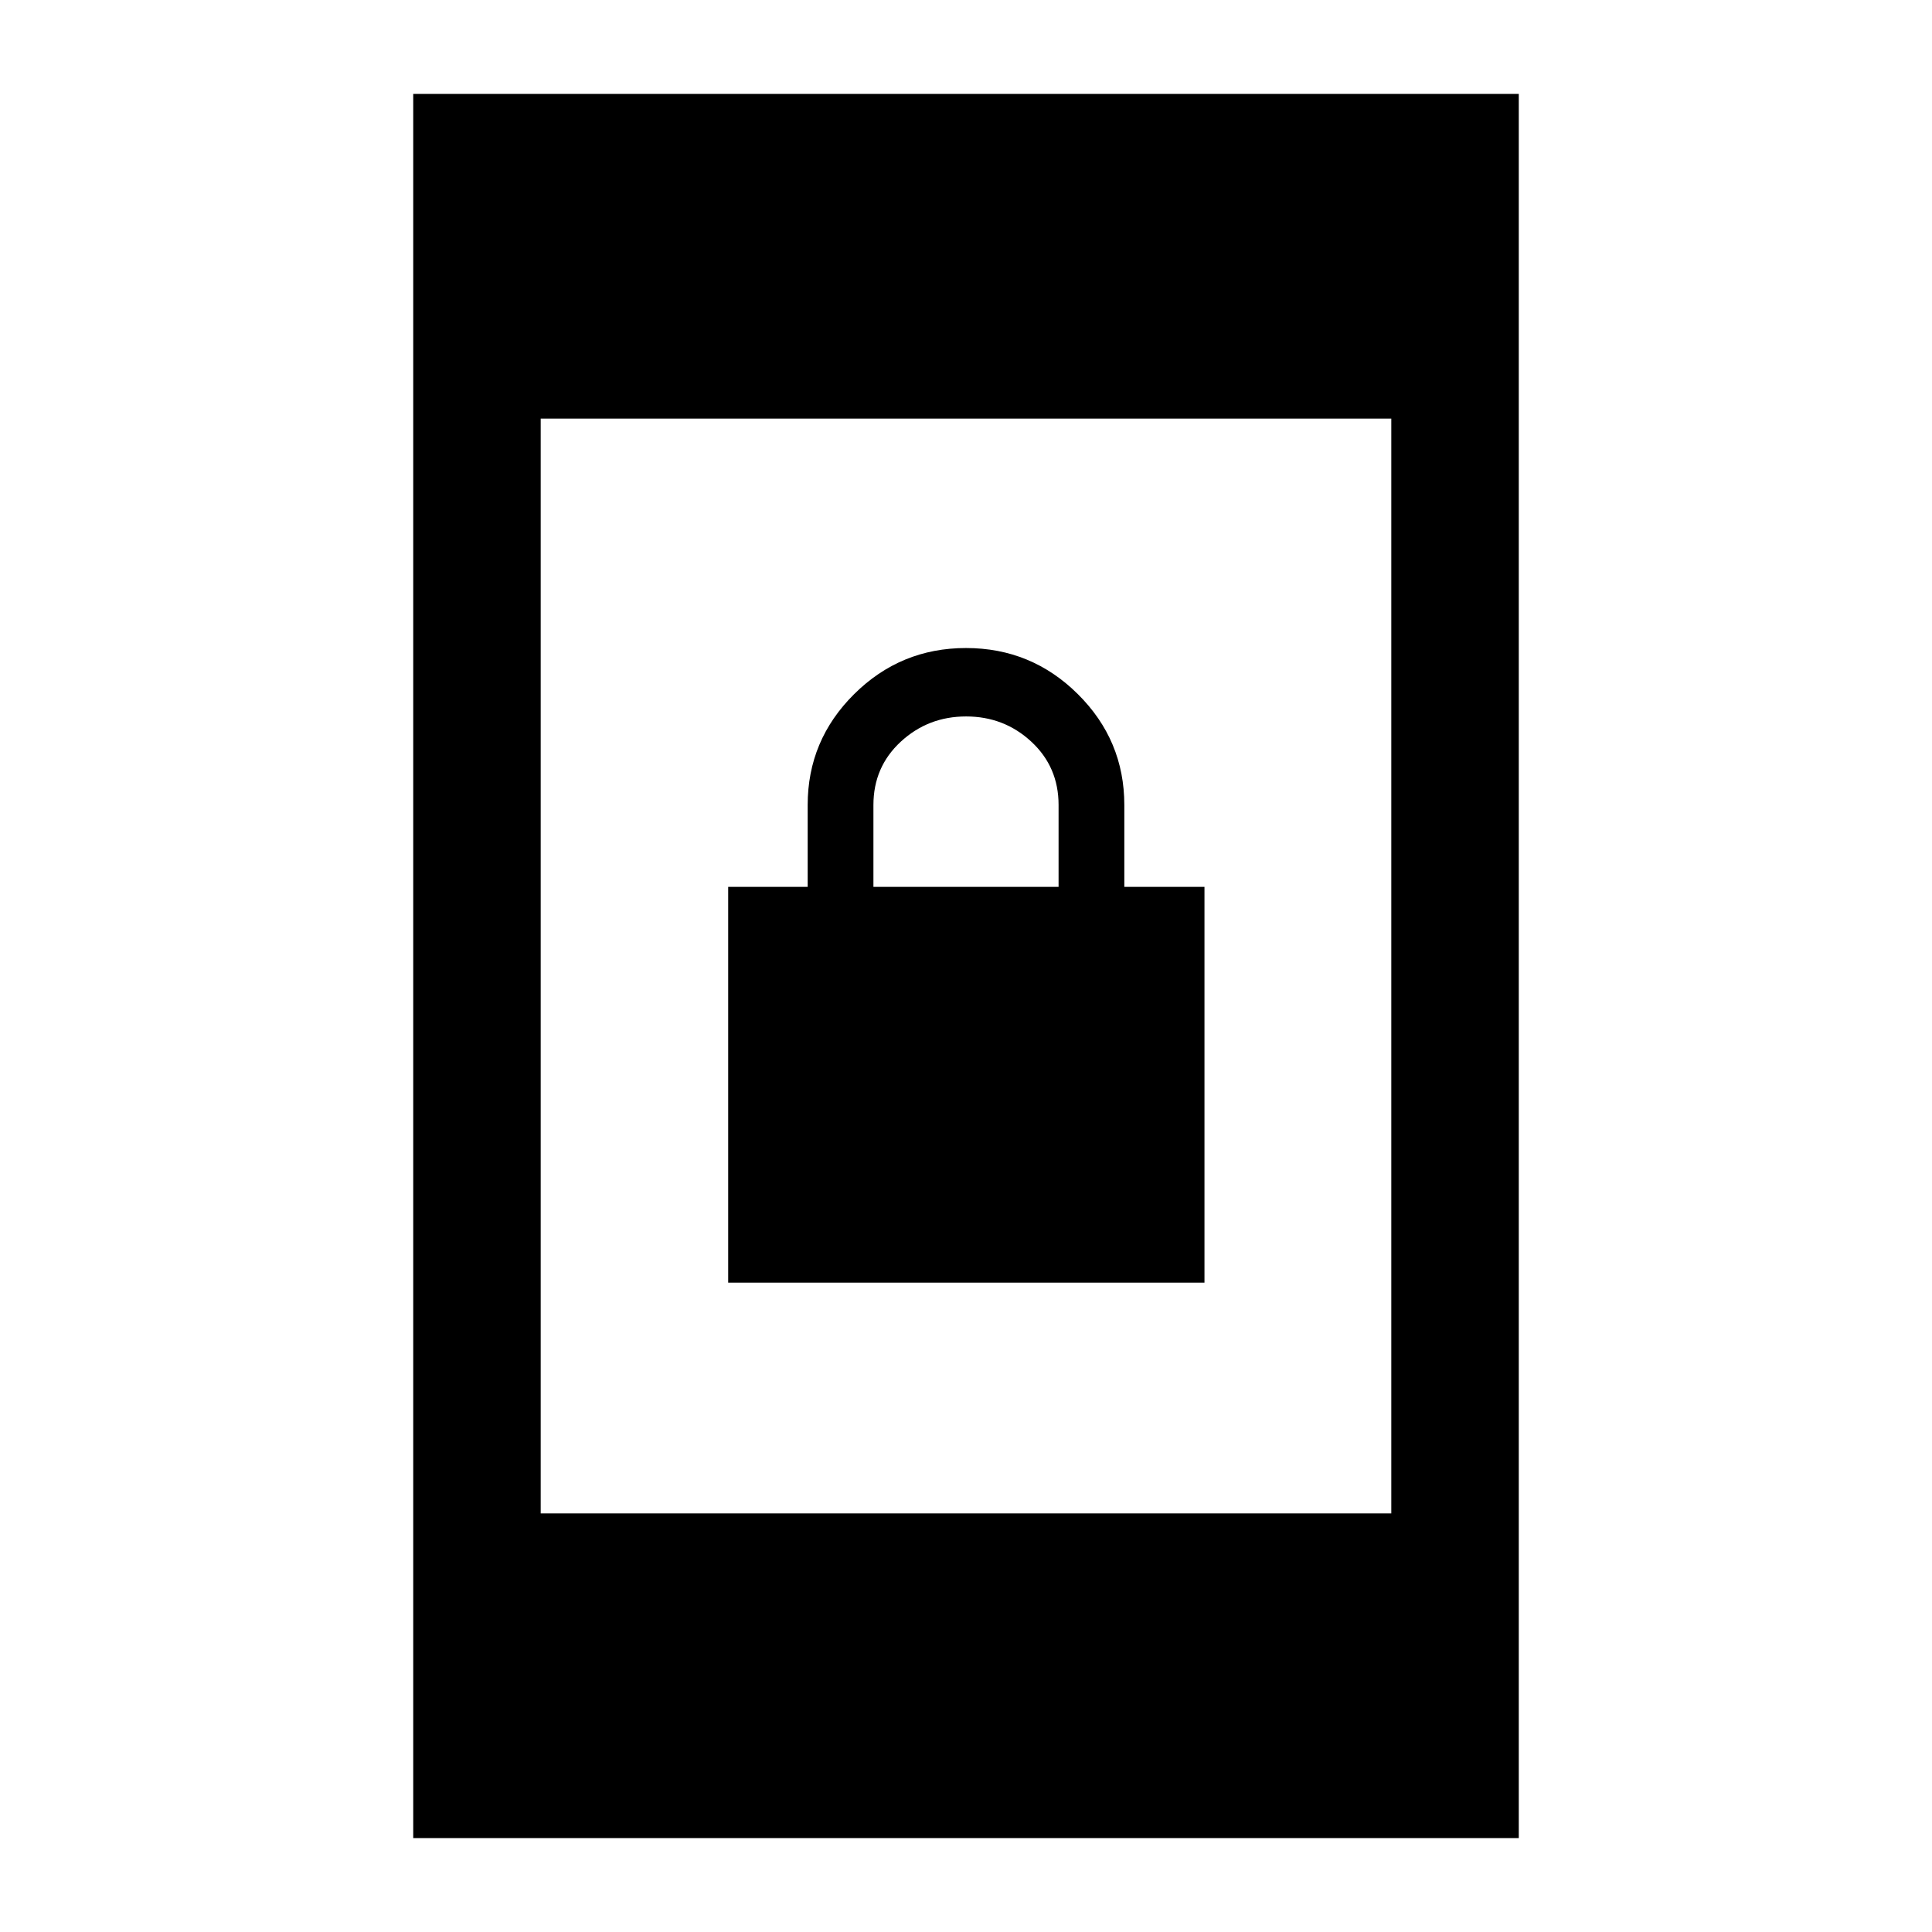 <svg xmlns="http://www.w3.org/2000/svg" height="40" viewBox="0 -960 960 960" width="40"><path d="M361.83-322.67v-196.66h39.5V-560q0-32.18 23.09-55.09Q447.5-638 480-638t55.58 22.91q23.09 22.91 23.09 55.09v40.67h39.83v196.66H361.83ZM434-519.33h92V-560q0-18.91-13.53-31.45Q498.94-604 480.05-604q-18.88 0-32.47 12.55Q434-578.89 434-560v40.67ZM205.33-46.67v-866.66h549.34v866.66H205.33ZM268.67-208h422.66v-544H268.67v544Z"/></svg>
